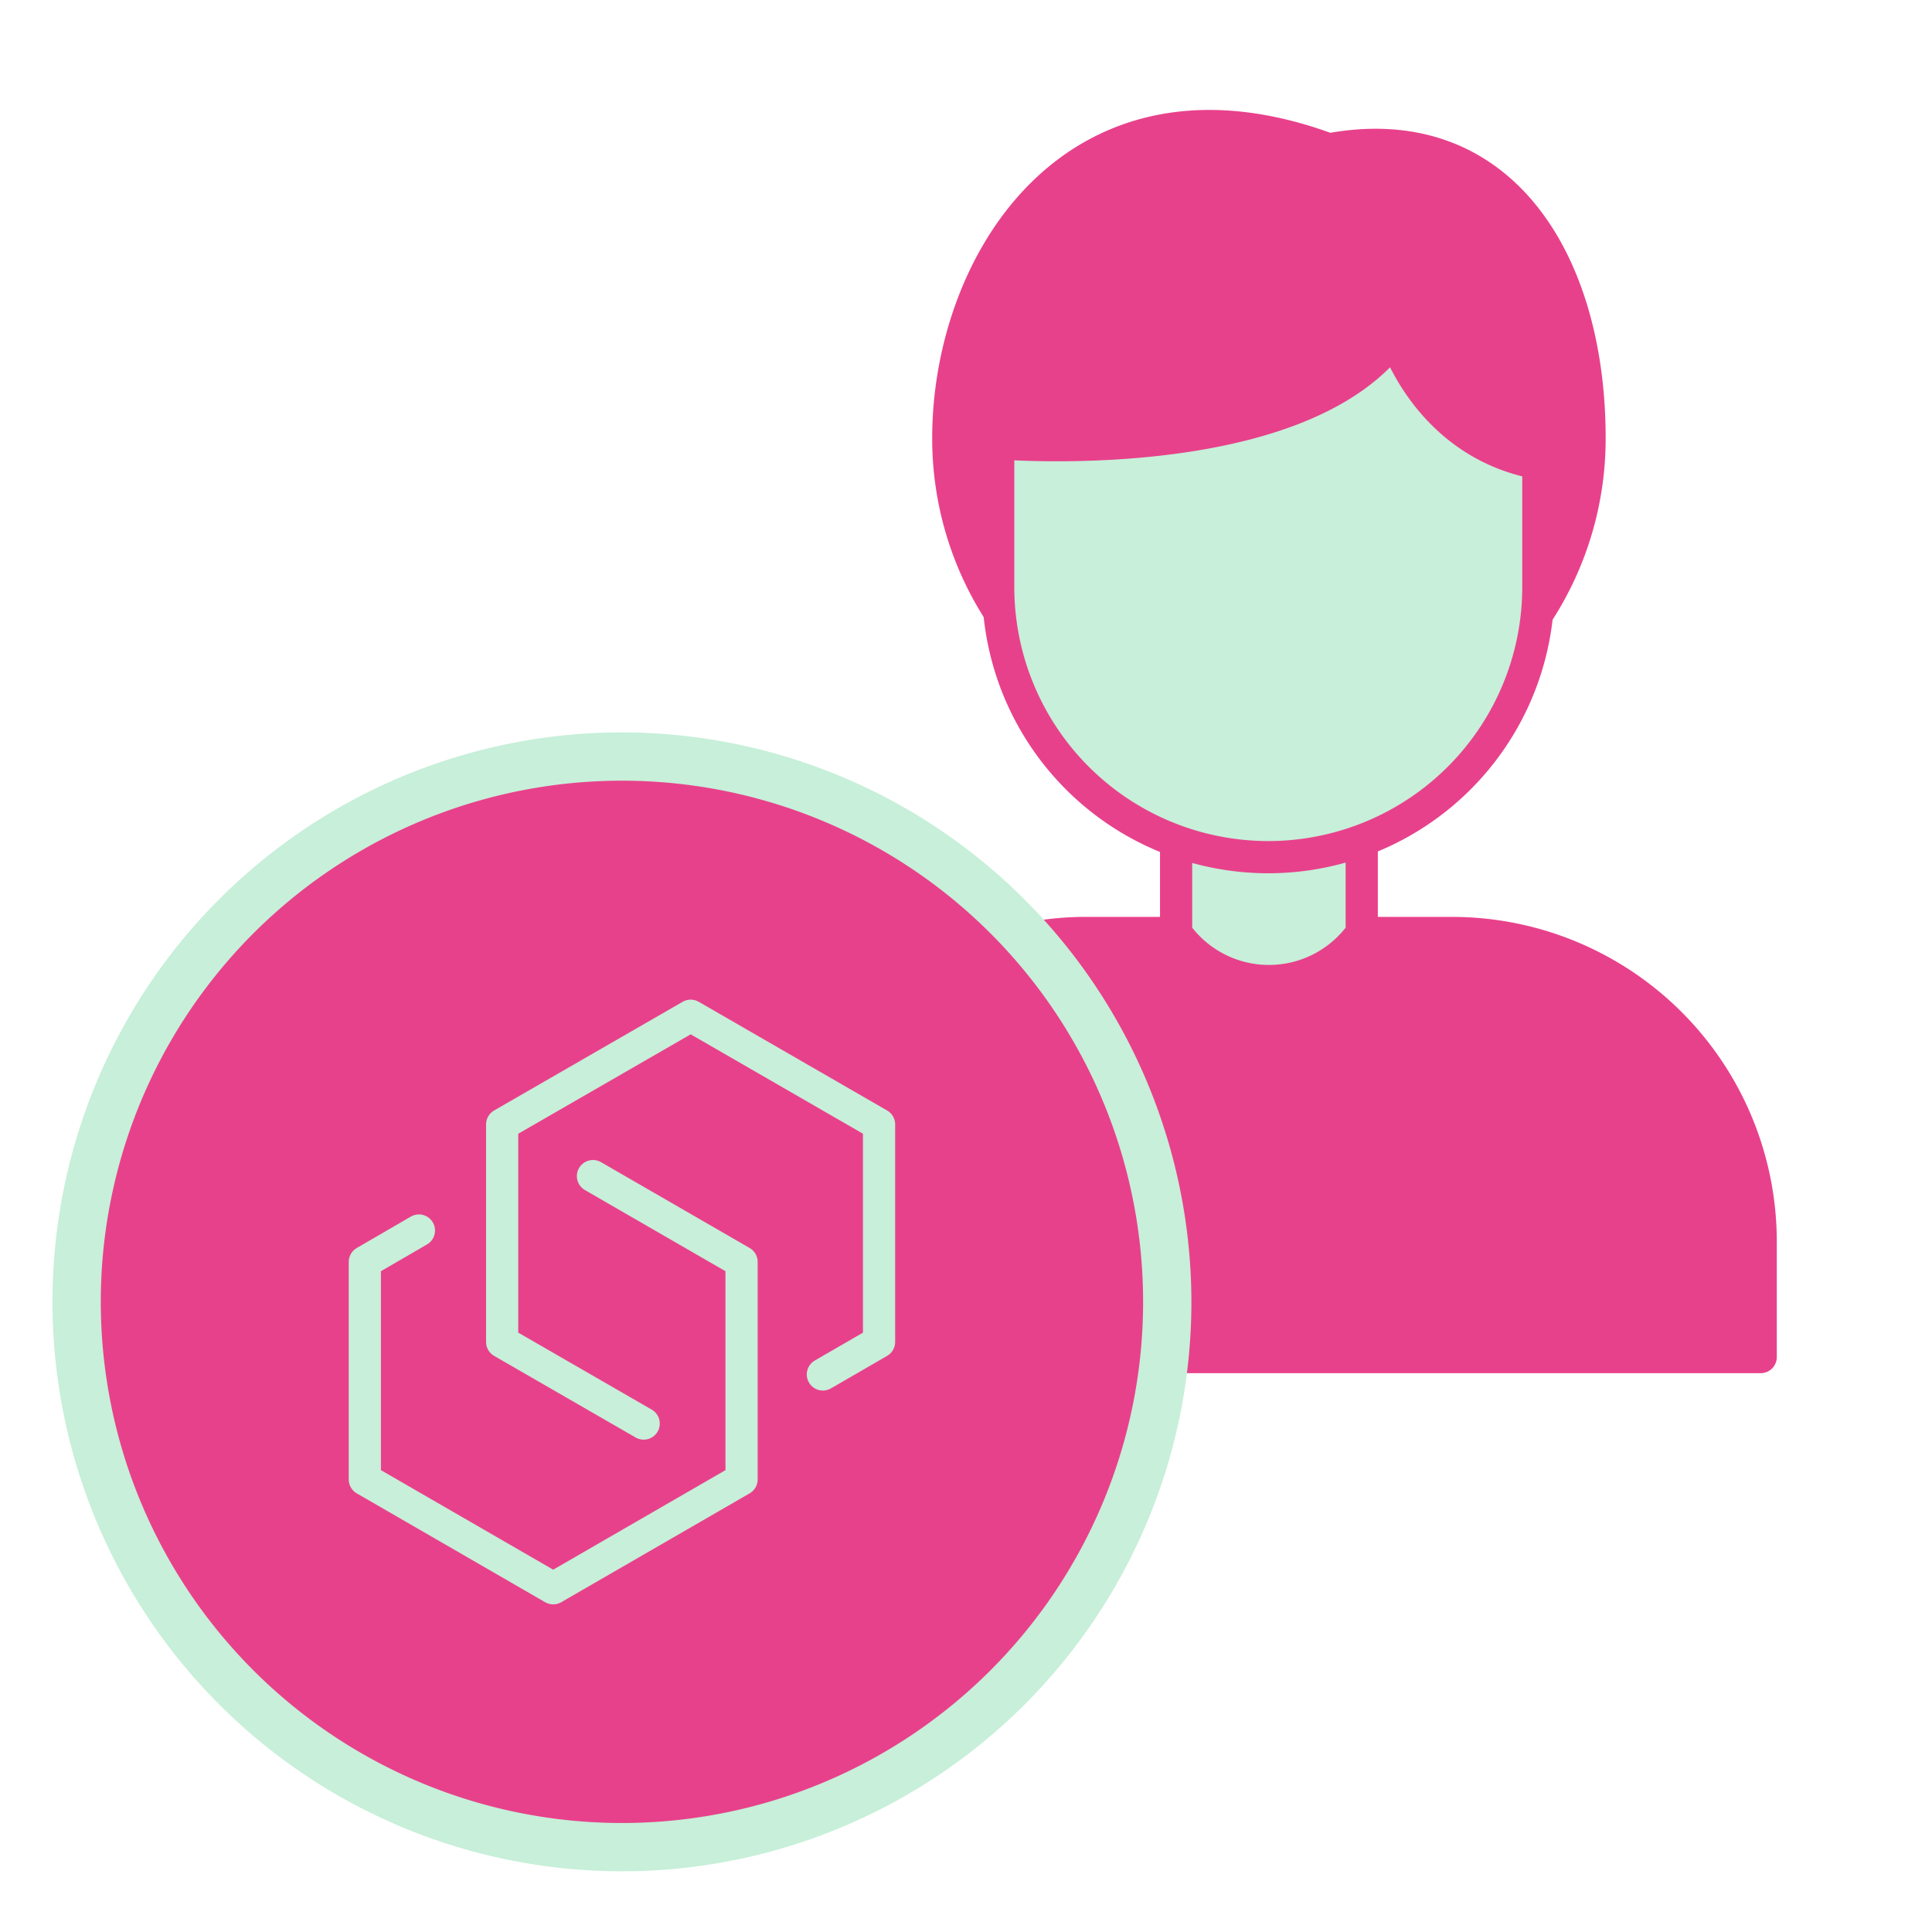 <svg id="Слой_1" data-name="Слой 1" xmlns="http://www.w3.org/2000/svg" viewBox="0 0 120 120"><defs><style>.cls-1,.cls-3{fill:#e8418b;}.cls-1,.cls-2{stroke:#e8418b;}.cls-1,.cls-2,.cls-5{stroke-linecap:round;stroke-linejoin:round;stroke-width:2px;}.cls-2,.cls-4{fill:#c7efd9;}.cls-5{fill:none;stroke:#c7efd9;}</style></defs><title>icon3</title><path class="cls-1" d="M84.59,57.95h5.64a19.18,19.18,0,0,1,19.13,19.13v7.21H48.28V77.07A19.18,19.18,0,0,1,67.41,57.95h5.65"/><path class="cls-2" d="M84.58,52.23v5.72h0a7.06,7.06,0,0,1-11.53,0h0V52.23"/><path class="cls-1" d="M62.12,38.07A19.82,19.82,0,0,1,58.9,27.21c0-11,8-23.73,23.64-17.93,10.66-2,16.19,6.93,16.19,17.93A19.82,19.82,0,0,1,95.6,37.94"/><path class="cls-2" d="M62,27.53s18.67,1.57,24.63-6.59c0,0,2,6.59,8.92,7.84h0v7.68A16.78,16.78,0,0,1,78.82,53.24h0A16.78,16.78,0,0,1,62,36.47Z"/><path class="cls-3" d="M38.63,114.74A33.87,33.87,0,1,1,72.5,80.87,33.91,33.91,0,0,1,38.63,114.74Z"/><path class="cls-4" d="M38.63,48.49A32.37,32.37,0,1,1,6.26,80.87,32.37,32.37,0,0,1,38.63,48.49m0-3A35.37,35.37,0,1,0,74,80.87,35.41,35.41,0,0,0,38.63,45.49Z"/><polyline class="cls-5" points="26.02 76.43 22.66 78.38 22.66 91.89 34.36 98.65 46.06 91.89 46.06 78.38 36.83 73.05"/><polyline class="cls-5" points="51.11 85.37 54.6 83.35 54.6 69.84 42.9 63.09 31.19 69.84 31.19 83.35 39.98 88.42"/></svg>